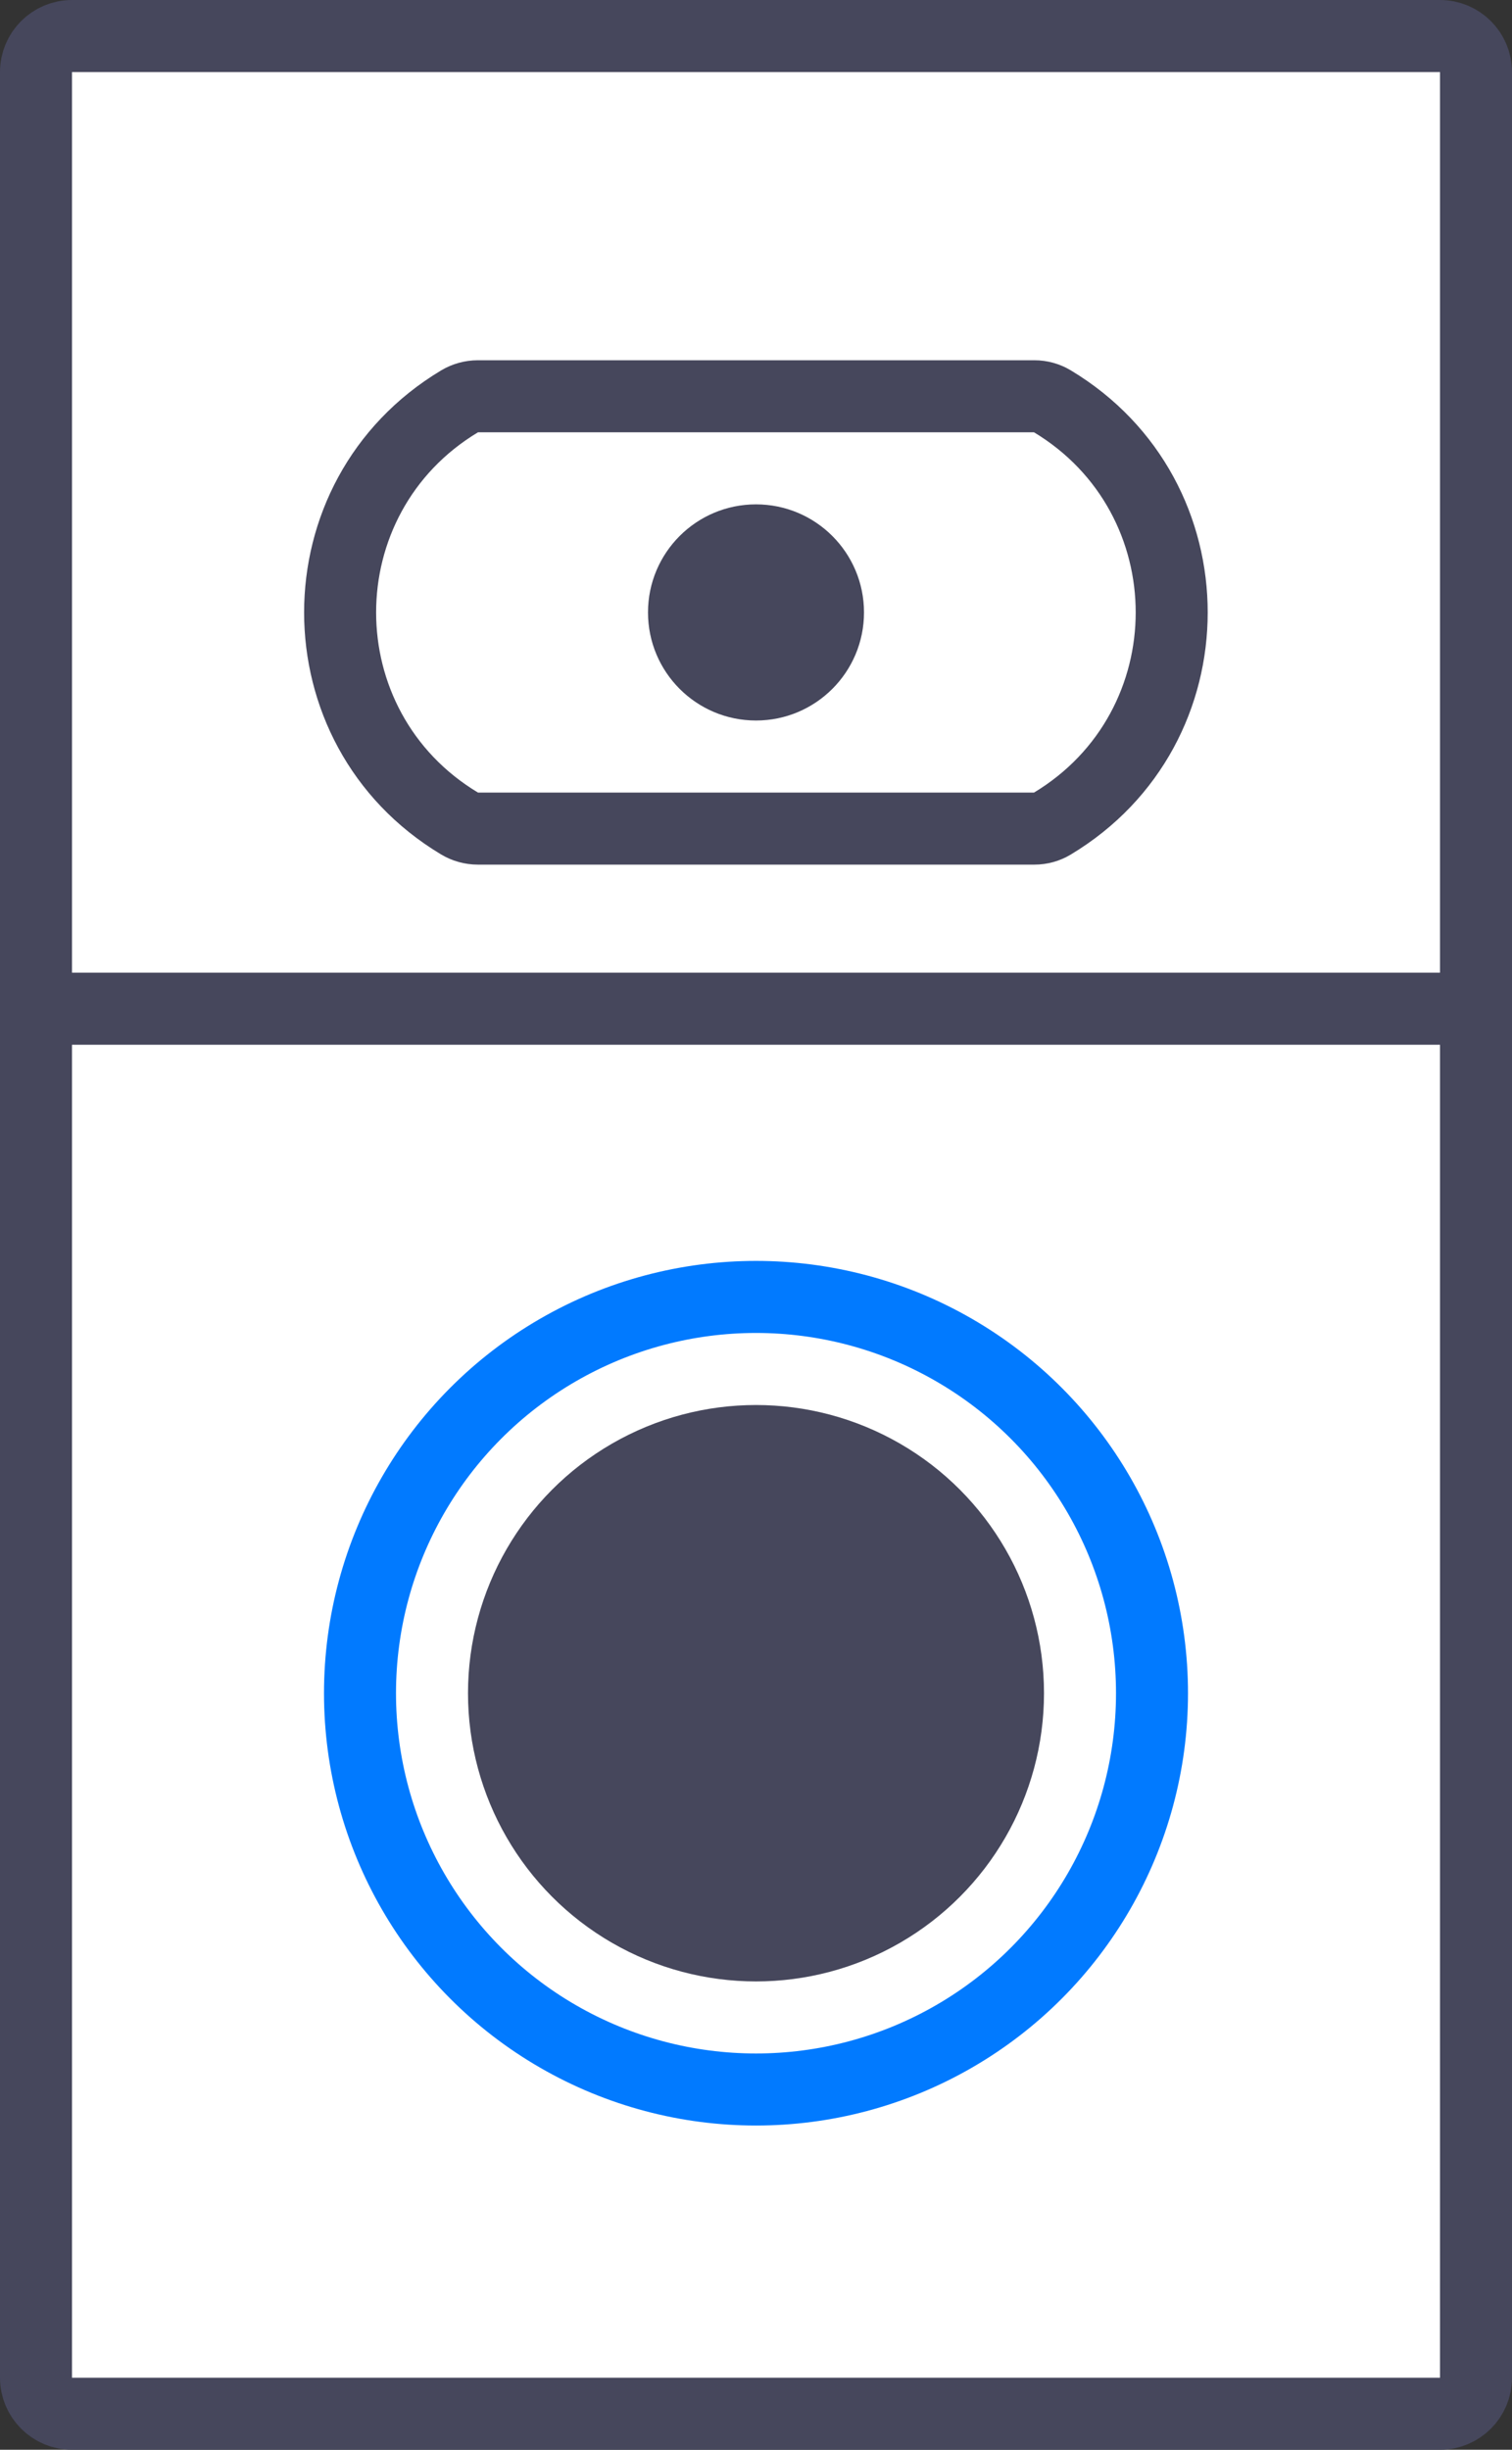 <svg width="42" height="68" viewBox="0 0 42 68" fill="none" xmlns="http://www.w3.org/2000/svg">
<rect x="0" y="0" width="42" height="68" fill="#333333" stroke="none"/>
<path d="M1 2C1 1.448 1.448 1 2 1H40C40.552 1 41 1.448 41 2V28V66C41 66.552 40.552 67 40 67H2C1.448 67 1 66.552 1 66V28V2Z" fill="white"/>
<path d="M41 28V2C41 1.448 40.552 1 40 1H2C1.448 1 1 1.448 1 2V28M41 28V66C41 66.552 40.552 67 40 67H2C1.448 67 1 66.552 1 66V28M41 28H1" stroke="#46475C" stroke-width="2"/>
<path d="M12.765 11.141C12.919 11.049 13.095 11 13.274 11H28.735C28.908 11 29.079 11.047 29.228 11.137C33.654 13.792 33.654 20.208 29.228 22.863C29.079 22.953 28.908 23 28.735 23H13.274C13.095 23 12.919 22.951 12.765 22.859C8.342 20.205 8.342 13.795 12.765 11.141Z" fill="white"/>
<path d="M13.274 12H28.735V10H13.274V12ZM28.735 22H13.274V24H28.735V22ZM28.713 11.994C32.492 14.261 32.492 19.738 28.713 22.006L29.742 23.721C34.816 20.677 34.816 13.323 29.742 10.279L28.713 11.994ZM13.279 22.001C9.504 19.736 9.504 14.264 13.279 11.999L12.25 10.284C7.18 13.326 7.18 20.674 12.25 23.716L13.279 22.001ZM13.274 22C13.276 22 13.278 22 13.279 22.001L12.25 23.716C12.56 23.902 12.914 24 13.274 24V22ZM28.735 24C29.09 24 29.438 23.904 29.742 23.721L28.713 22.006C28.72 22.002 28.727 22 28.735 22V24ZM28.735 12C28.727 12 28.72 11.998 28.713 11.994L29.742 10.279C29.438 10.097 29.09 10 28.735 10V12ZM13.274 10C12.914 10 12.56 10.098 12.25 10.284L13.279 11.999C13.278 11.999 13.276 12 13.274 12V10Z" fill="#46475C"/>
<circle cx="21" cy="17" r="3" fill="#46475C"/>
<circle cx="21" cy="47" r="11" fill="white" stroke="#017AFF" stroke-width="2"/>
<circle cx="21" cy="47" r="8" fill="#46475C"/>
</svg>
